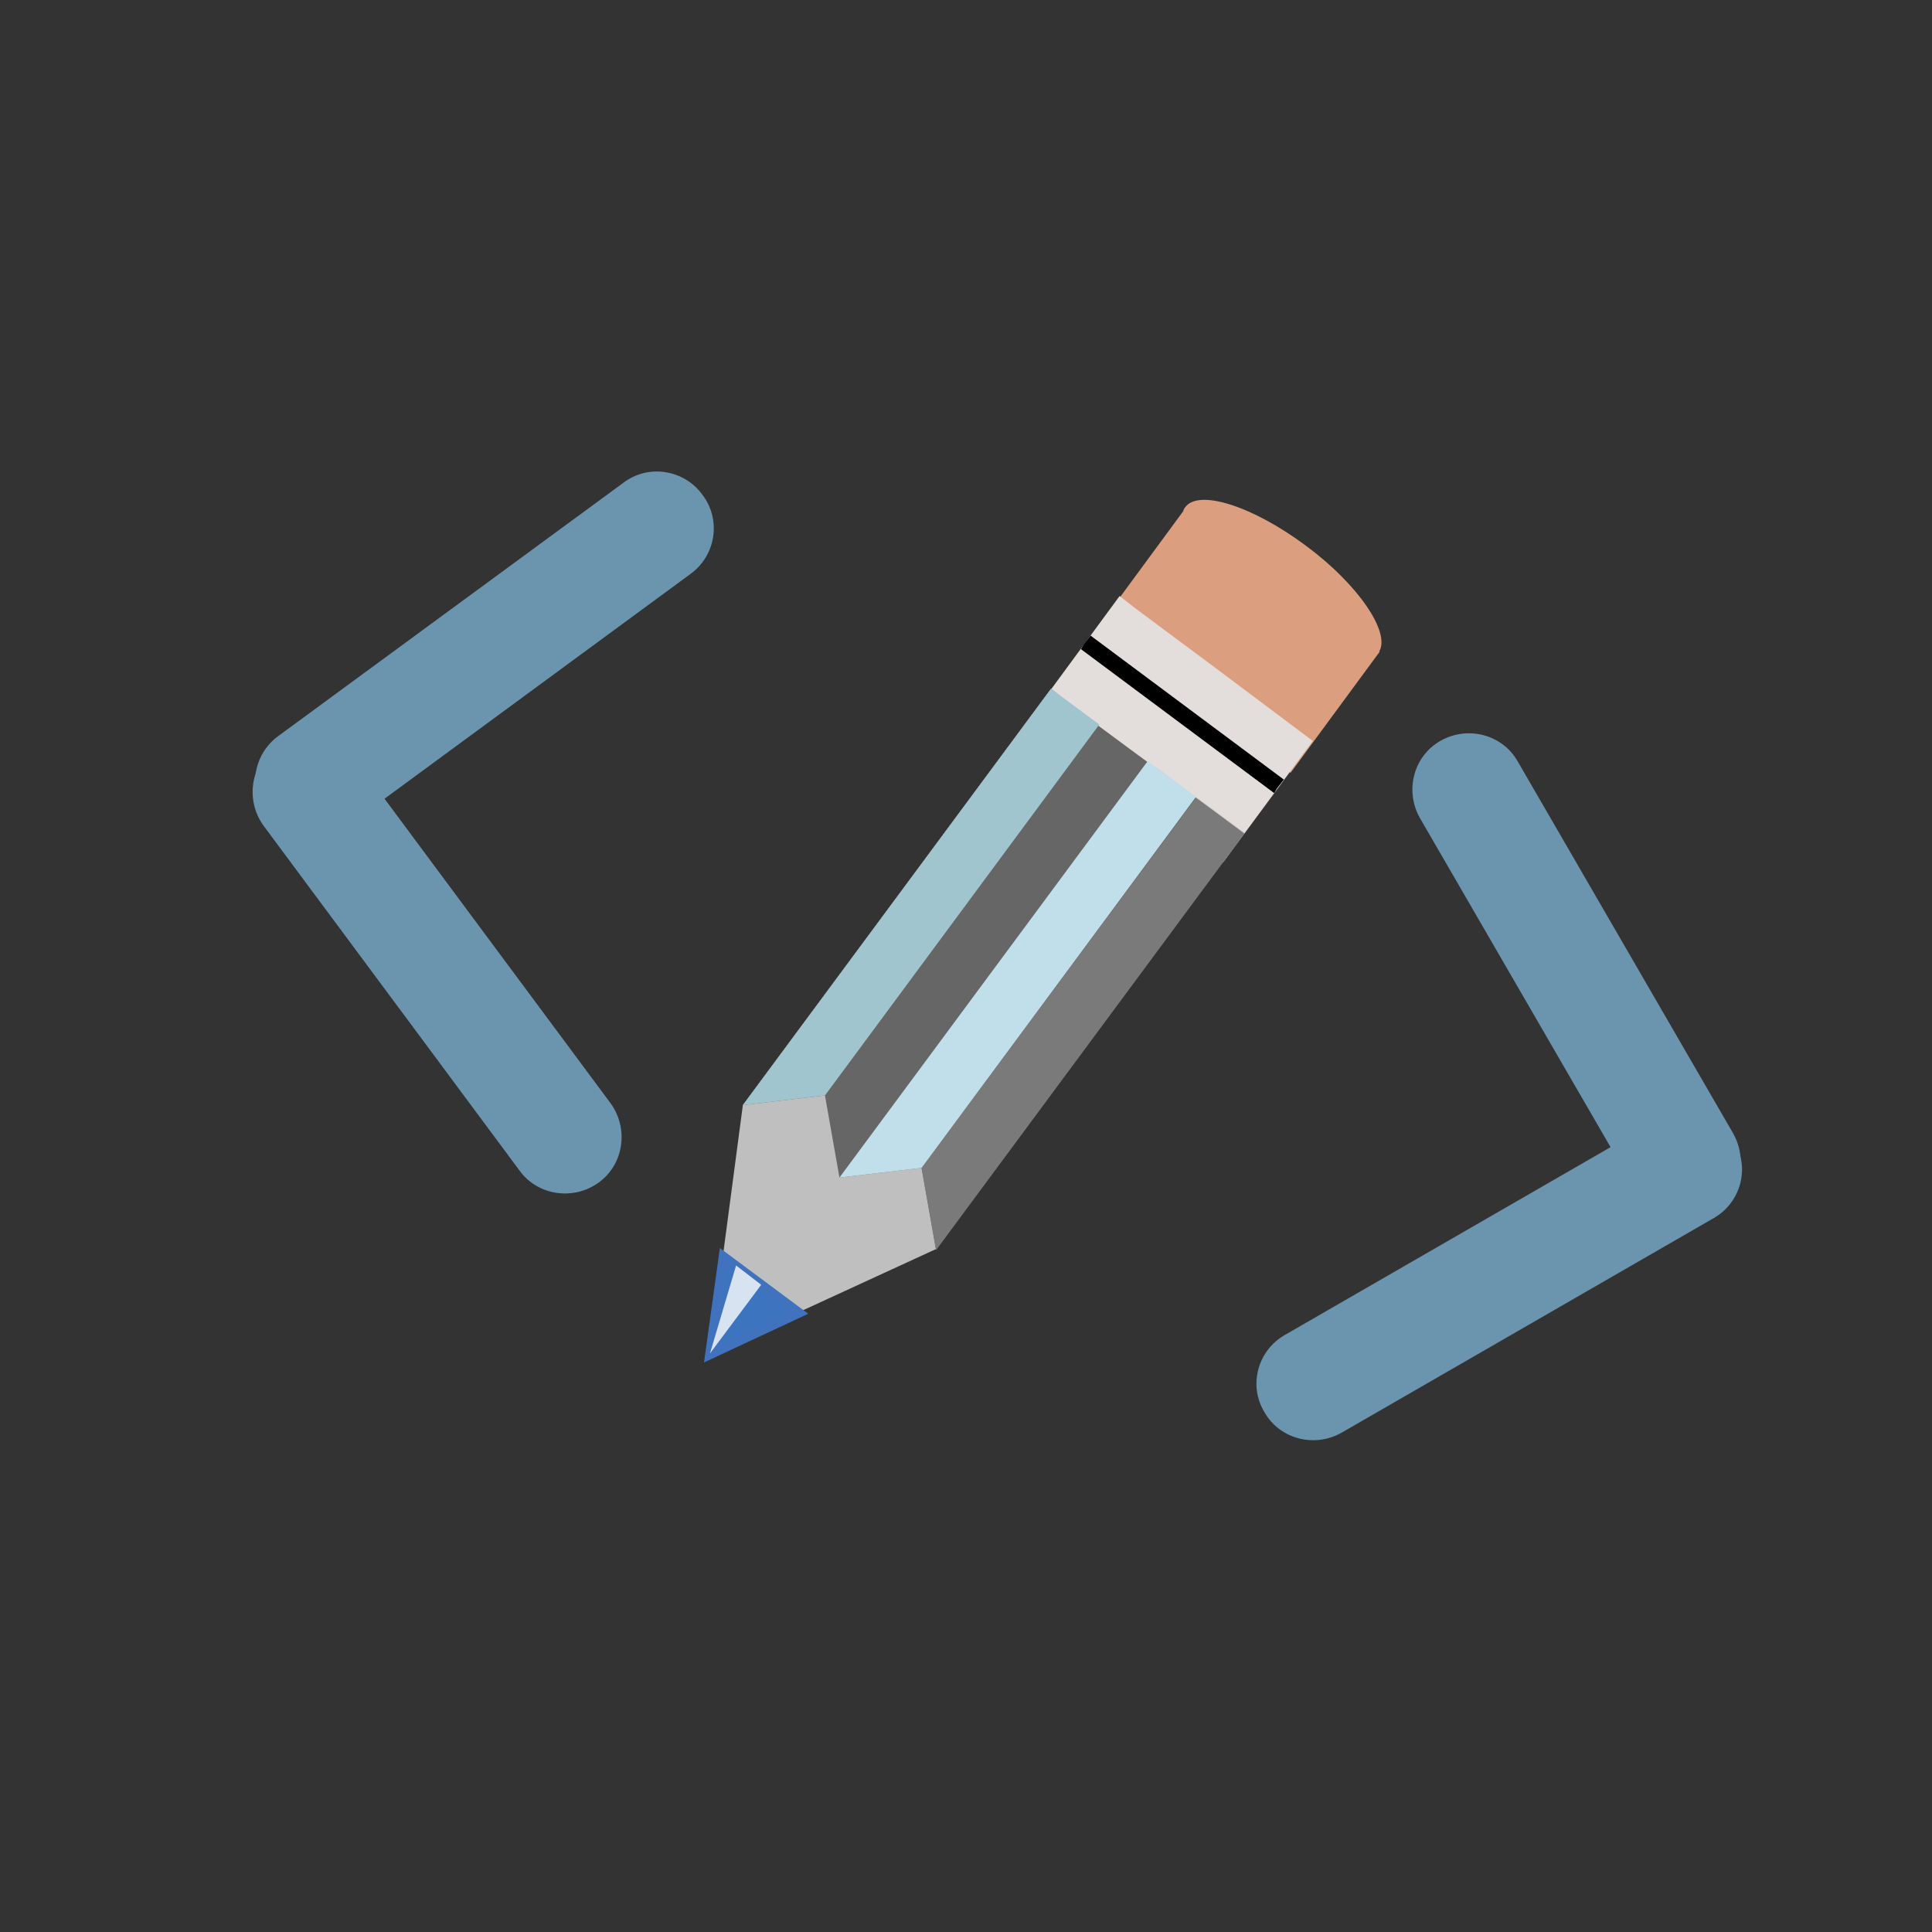 <?xml version="1.0" encoding="utf-8"?>
<!-- Generator: Adobe Illustrator 18.0.0, SVG Export Plug-In . SVG Version: 6.00 Build 0)  -->
<!DOCTYPE svg PUBLIC "-//W3C//DTD SVG 1.1//EN" "http://www.w3.org/Graphics/SVG/1.1/DTD/svg11.dtd">
<svg version="1.1" id="Livello_1" xmlns="http://www.w3.org/2000/svg" xmlns:xlink="http://www.w3.org/1999/xlink" x="0px" y="0px"
	 viewBox="0 0 200 200" enable-background="new 0 0 200 200" xml:space="preserve">
<rect x="0" y="0" width="200" height="200" fill="#333333" stroke="none"/>
<title>pencil</title>
<g>
	<title>Layer 1</title>
	<g id="layer1">
	</g>
	<g id="layer2">
		<g id="g7826">
			<path id="path4217" marker-start="none" marker-end="none" marker-mid="none" fill="#DB9E7F" d="M135.2,56.5
				c-5.5-4.1-11.1-5.9-12.5-4c-0.1,0.1-0.2,0.3-0.2,0.4l-8.9,12.1l1.8,1.4l7,5.3l2.3,1.7l8.9,6.6l9.2-12.5c0,0,0,0,0-0.1l0,0
				c0,0,0,0,0,0C143.9,65.4,140.6,60.5,135.2,56.5z"/>
			<path id="path4235" marker-start="none" marker-end="none" marker-mid="none" fill="#E3DEDB" d="M115.9,61.7l-8.3,11.3l-1,1.3
				l1.8,1.4l18.2,13.6l9.3-12.6l-10-7.5l-8.2-6.1L115.9,61.7z"/>
			<path id="path4143" marker-start="none" marker-end="none" marker-mid="none" d="M132.9,80.7l-20-14.9l-0.7,0.9l-0.3,0.5l20,14.9
				l0.3-0.5L132.9,80.7z"/>
			<path id="path4106" marker-start="none" marker-end="none" marker-mid="none" fill="#BFBFBF" d="M108.8,71.3l-31.9,43.1
				l-3.4,25.7l2.1-1l21.3-9.8l31.9-43.1l-3.9-2.9l-1.4-1l-3.6-2.7l-0.5-0.3l-1.4-1l-0.5-0.3l-3.6-2.7l-1.4-1l-2.1-1.5L108.8,71.3z"
				/>
			
				<path id="path3990" marker-start="none" marker-end="none" marker-mid="none" fill="#3C74BF" stroke="#4072BE" stroke-miterlimit="10" d="
				M82.7,135.9l-3.9-2.9l-3.9-2.9l-1.4,10.1L82.7,135.9z"/>
			<path id="path4089" marker-start="none" marker-end="none" marker-mid="none" fill="#FF9191" d="M142.6,67.4
				C142.7,67.4,142.7,67.4,142.6,67.4L142.6,67.4L142.6,67.4z"/>
			<path id="path3424" marker-start="none" marker-end="none" marker-mid="none" fill="#666666" d="M108.8,71.3l-31.9,43.1l8.5-1
				l1.5,8.5l8.5-1l1.5,8.5l31.9-43.1l-5-3.7l-5-3.7l-5-3.7L108.8,71.3z"/>
			<path id="path3426" marker-start="none" marker-end="none" marker-mid="none" fill="#A1C5CE" d="M108.8,71.3l-31.9,43.1l8.5-1
				L113.8,75L108.8,71.3z"/>
			<path id="path3428" marker-start="none" marker-end="none" marker-mid="none" fill="#7A7A7A" d="M95.4,120.9l1.5,8.5l31.9-43.1
				l-5-3.7L95.4,120.9z"/>
			<path id="path3430" marker-start="none" marker-end="none" marker-mid="none" fill="#C1DFEA" d="M86.9,121.9l8.5-1l28.4-38.4
				l-5-3.7L86.9,121.9z"/>
			
				<path id="path4288" marker-start="none" marker-end="none" marker-mid="none" opacity="0.8" fill="#FFFFFF" enable-background="new    " d="
				M78.8,133l-2.6-2l-2.7,9.1L78.8,133z"/>
		</g>
	</g>
</g>
<path fill="none" stroke="#0061AA" stroke-width="7" stroke-miterlimit="10" d="M155.2,131.1"/>
<path fill="none" stroke="#0061AA" stroke-width="7" stroke-miterlimit="10" d="M178.5,95.9"/>
<path fill="#6B95AF" d="M138.9,148.3l38.5-22.2c2.8-1.6,3.8-5.2,2.1-8c-1.6-2.8-5.2-3.8-8-2.1L133,138.2c-2.8,1.6-3.8,5.2-2.1,8
	C132.5,149,136.1,149.9,138.9,148.3L138.9,148.3z"/>
<path fill="#6B95AF" d="M35.7,85.7l35.8-26.3c2.6-1.9,3.2-5.6,1.2-8.2c-1.9-2.6-5.6-3.2-8.2-1.2L28.8,76.2c-2.6,1.9-3.2,5.6-1.2,8.2
	S33.1,87.6,35.7,85.7L35.7,85.7z"/>
<path fill="#6B95AF" d="M63.2,114.2L36.7,78.5c-1.9-2.6-5.6-3.1-8.2-1.2s-3.1,5.6-1.2,8.2l26.5,35.7c1.9,2.6,5.6,3.1,8.2,1.2
	C64.6,120.5,65.1,116.8,63.2,114.2L63.2,114.2z"/>
<path fill="#6B95AF" d="M179.4,117.3l-22.3-38.5c-1.6-2.8-5.2-3.7-8-2.1s-3.7,5.2-2.1,8l22.3,38.5c1.6,2.8,5.2,3.7,8,2.1
	S181,120.1,179.4,117.3L179.4,117.3z"/>
</svg>
